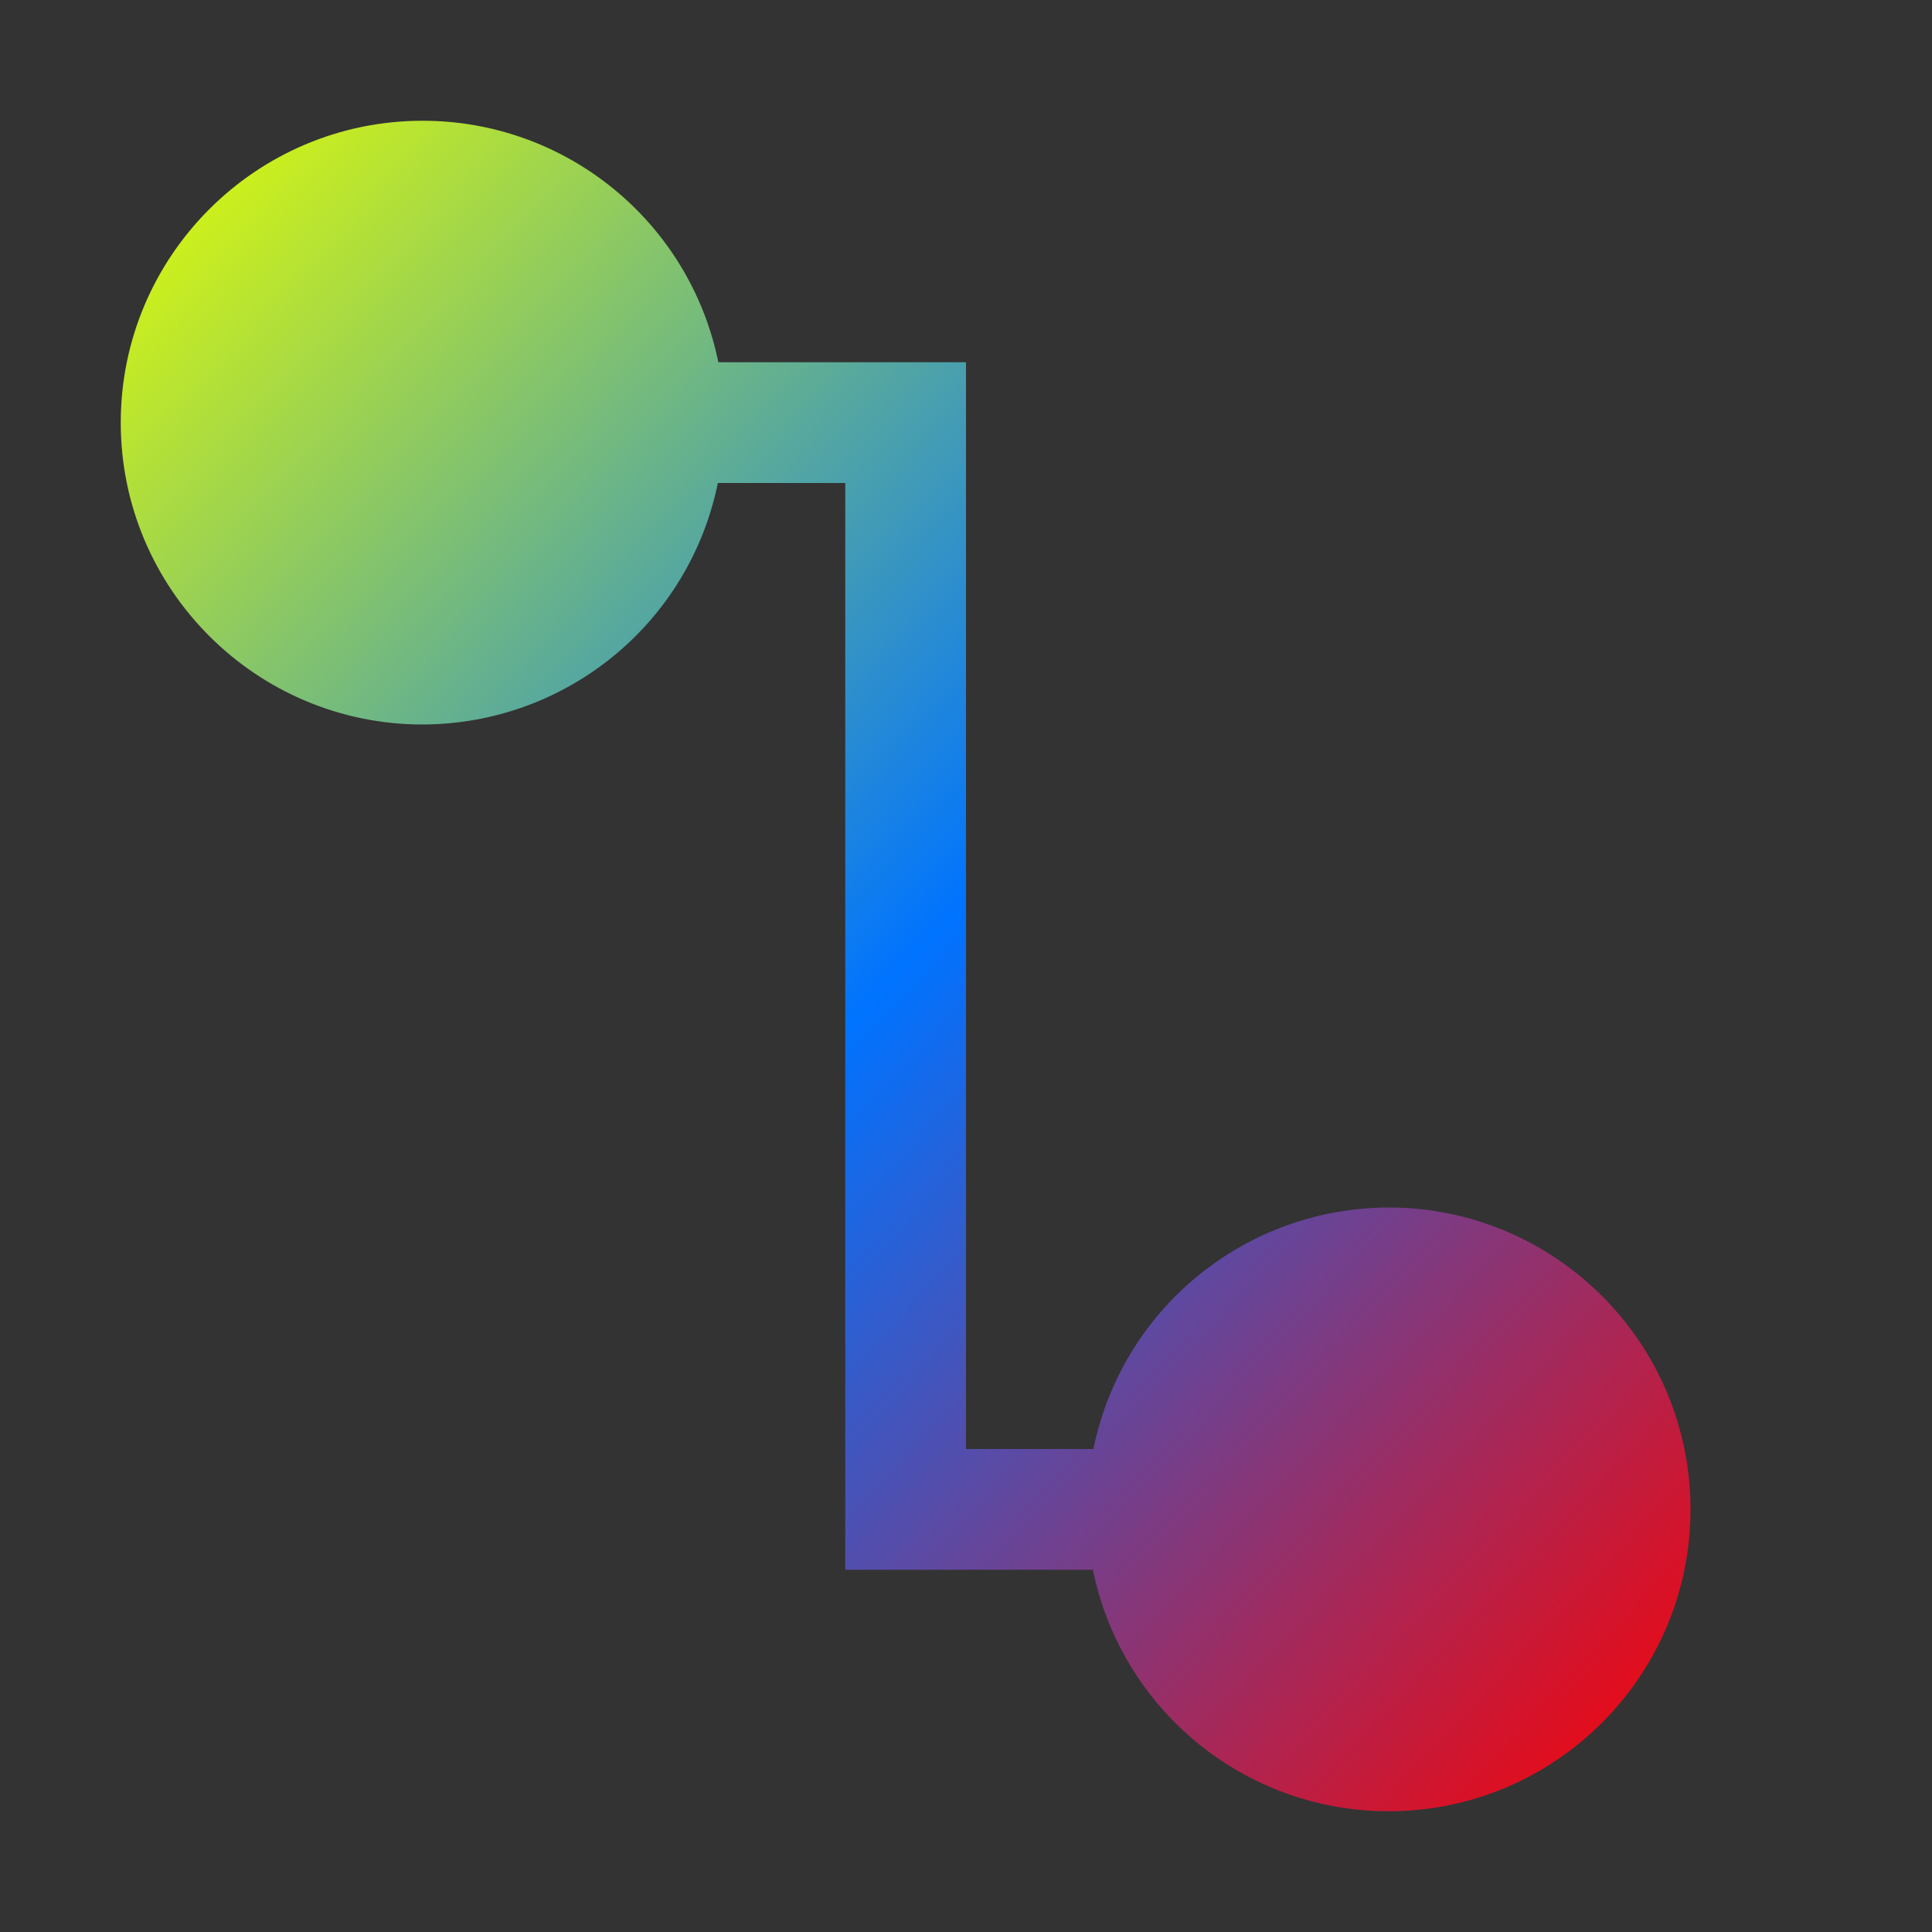 <svg xmlns="http://www.w3.org/2000/svg" xmlns:xlink="http://www.w3.org/1999/xlink" width="16" height="16" viewBox="0 0 16 16" version="1.1"><rect x="0" y="0" width="16" height="16" fill="#333333" stroke="none"/><defs><linearGradient id="linear0" x1="0%" x2="100%" y1="0%" y2="100%"><stop offset="0%" style="stop-color:#e5ff00; stop-opacity:1"/><stop offset="50%" style="stop-color:#0073ff; stop-opacity:1"/><stop offset="100%" style="stop-color:#ff0000; stop-opacity:1"/></linearGradient></defs><g id="surface1"><path style=" stroke:none;fill-rule:nonzero;fill:url(#linear0);fill-opacity:1;" d="M 3.5 1 C 2.121 1 1 2.121 1 3.5 C 1 4.879 2.121 6 3.5 6 C 4.688 5.996 5.707 5.164 5.945 4 L 7 4 L 7 13 L 9.051 13 C 9.289 14.164 10.312 15 11.5 15 C 12.879 15 14 13.879 14 12.5 C 14 11.121 12.879 10 11.5 10 C 10.312 10.004 9.293 10.836 9.055 12 L 8 12 L 8 3 L 5.949 3 C 5.711 1.836 4.688 1 3.5 1 Z M 3.5 1 "/></g></svg>
